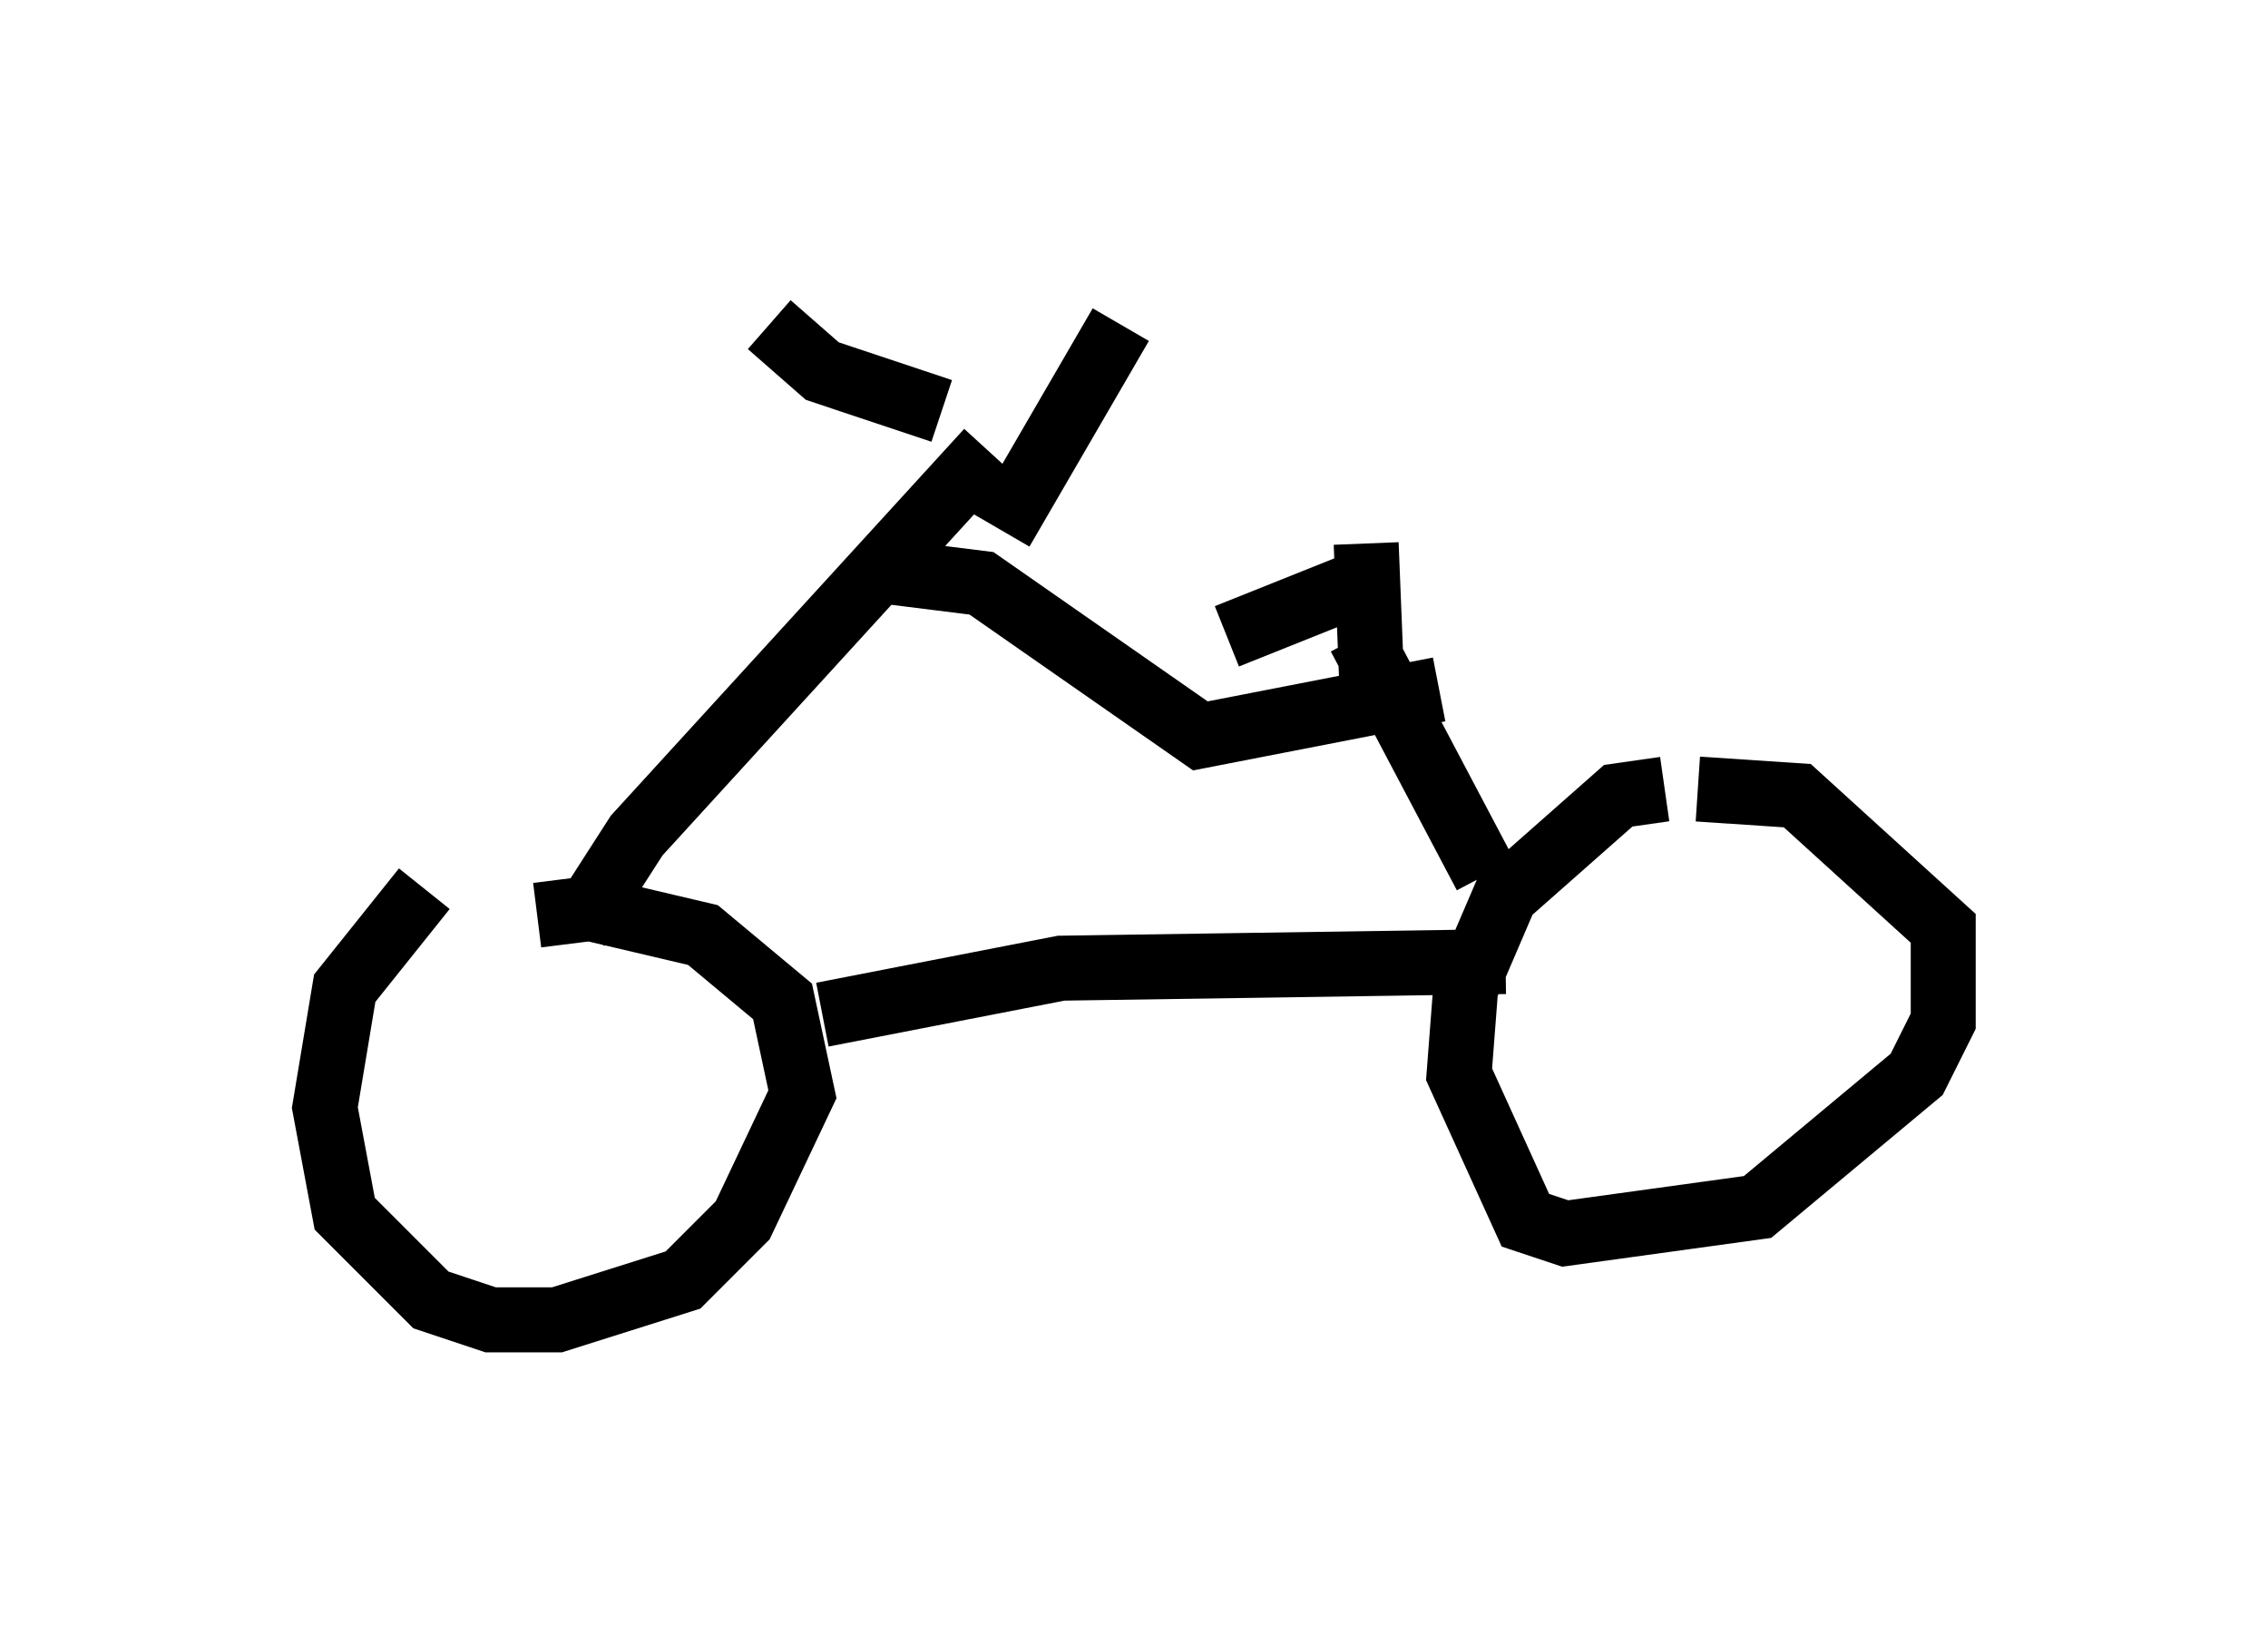 <?xml version="1.0" encoding="utf-8" ?>
<svg baseProfile="full" height="25.313" version="1.1" width="34.909" xmlns="http://www.w3.org/2000/svg" xmlns:ev="http://www.w3.org/2001/xml-events" xmlns:xlink="http://www.w3.org/1999/xlink"><defs /><rect fill="white" height="25.313" width="34.909" x="0" y="0" /><path d="M8.471, 13.881 m-1.94, -0.204 l-1.225, 1.531 -0.306, 1.838 l0.306, 1.633 1.327, 1.327 l0.919, 0.306 1.021, 0.0 l1.94, -0.613 0.919, -0.919 l0.919, -1.94 -0.306, -1.429 l-1.225, -1.021 -1.735, -0.408 l-0.817, 0.102 m4.39, 1.531 l3.675, -0.715 6.84, -0.102 m2.45, -2.654 l-0.715, 0.102 -1.735, 1.531 l-0.613, 1.429 -0.102, 1.327 l1.021, 2.246 0.613, 0.204 l2.96, -0.408 2.45, -2.042 l0.408, -0.817 0.0, -1.429 l-2.246, -2.042 -1.531, -0.102 m-17.252, 2.144 l0.919, -1.429 5.41, -5.921 m-0.715, -0.613 l-1.838, -0.613 -0.817, -0.715 m3.573, 3.165 l1.838, -3.165 m-3.777, 3.777 l1.633, 0.204 3.369, 2.348 l3.675, -0.715 m-1.123, -2.246 l0.102, 2.552 m-0.204, -1.94 l-2.042, 0.817 m2.042, 0.0 l1.94, 3.675 " fill="none" stroke="black" stroke-width="1" /></svg>